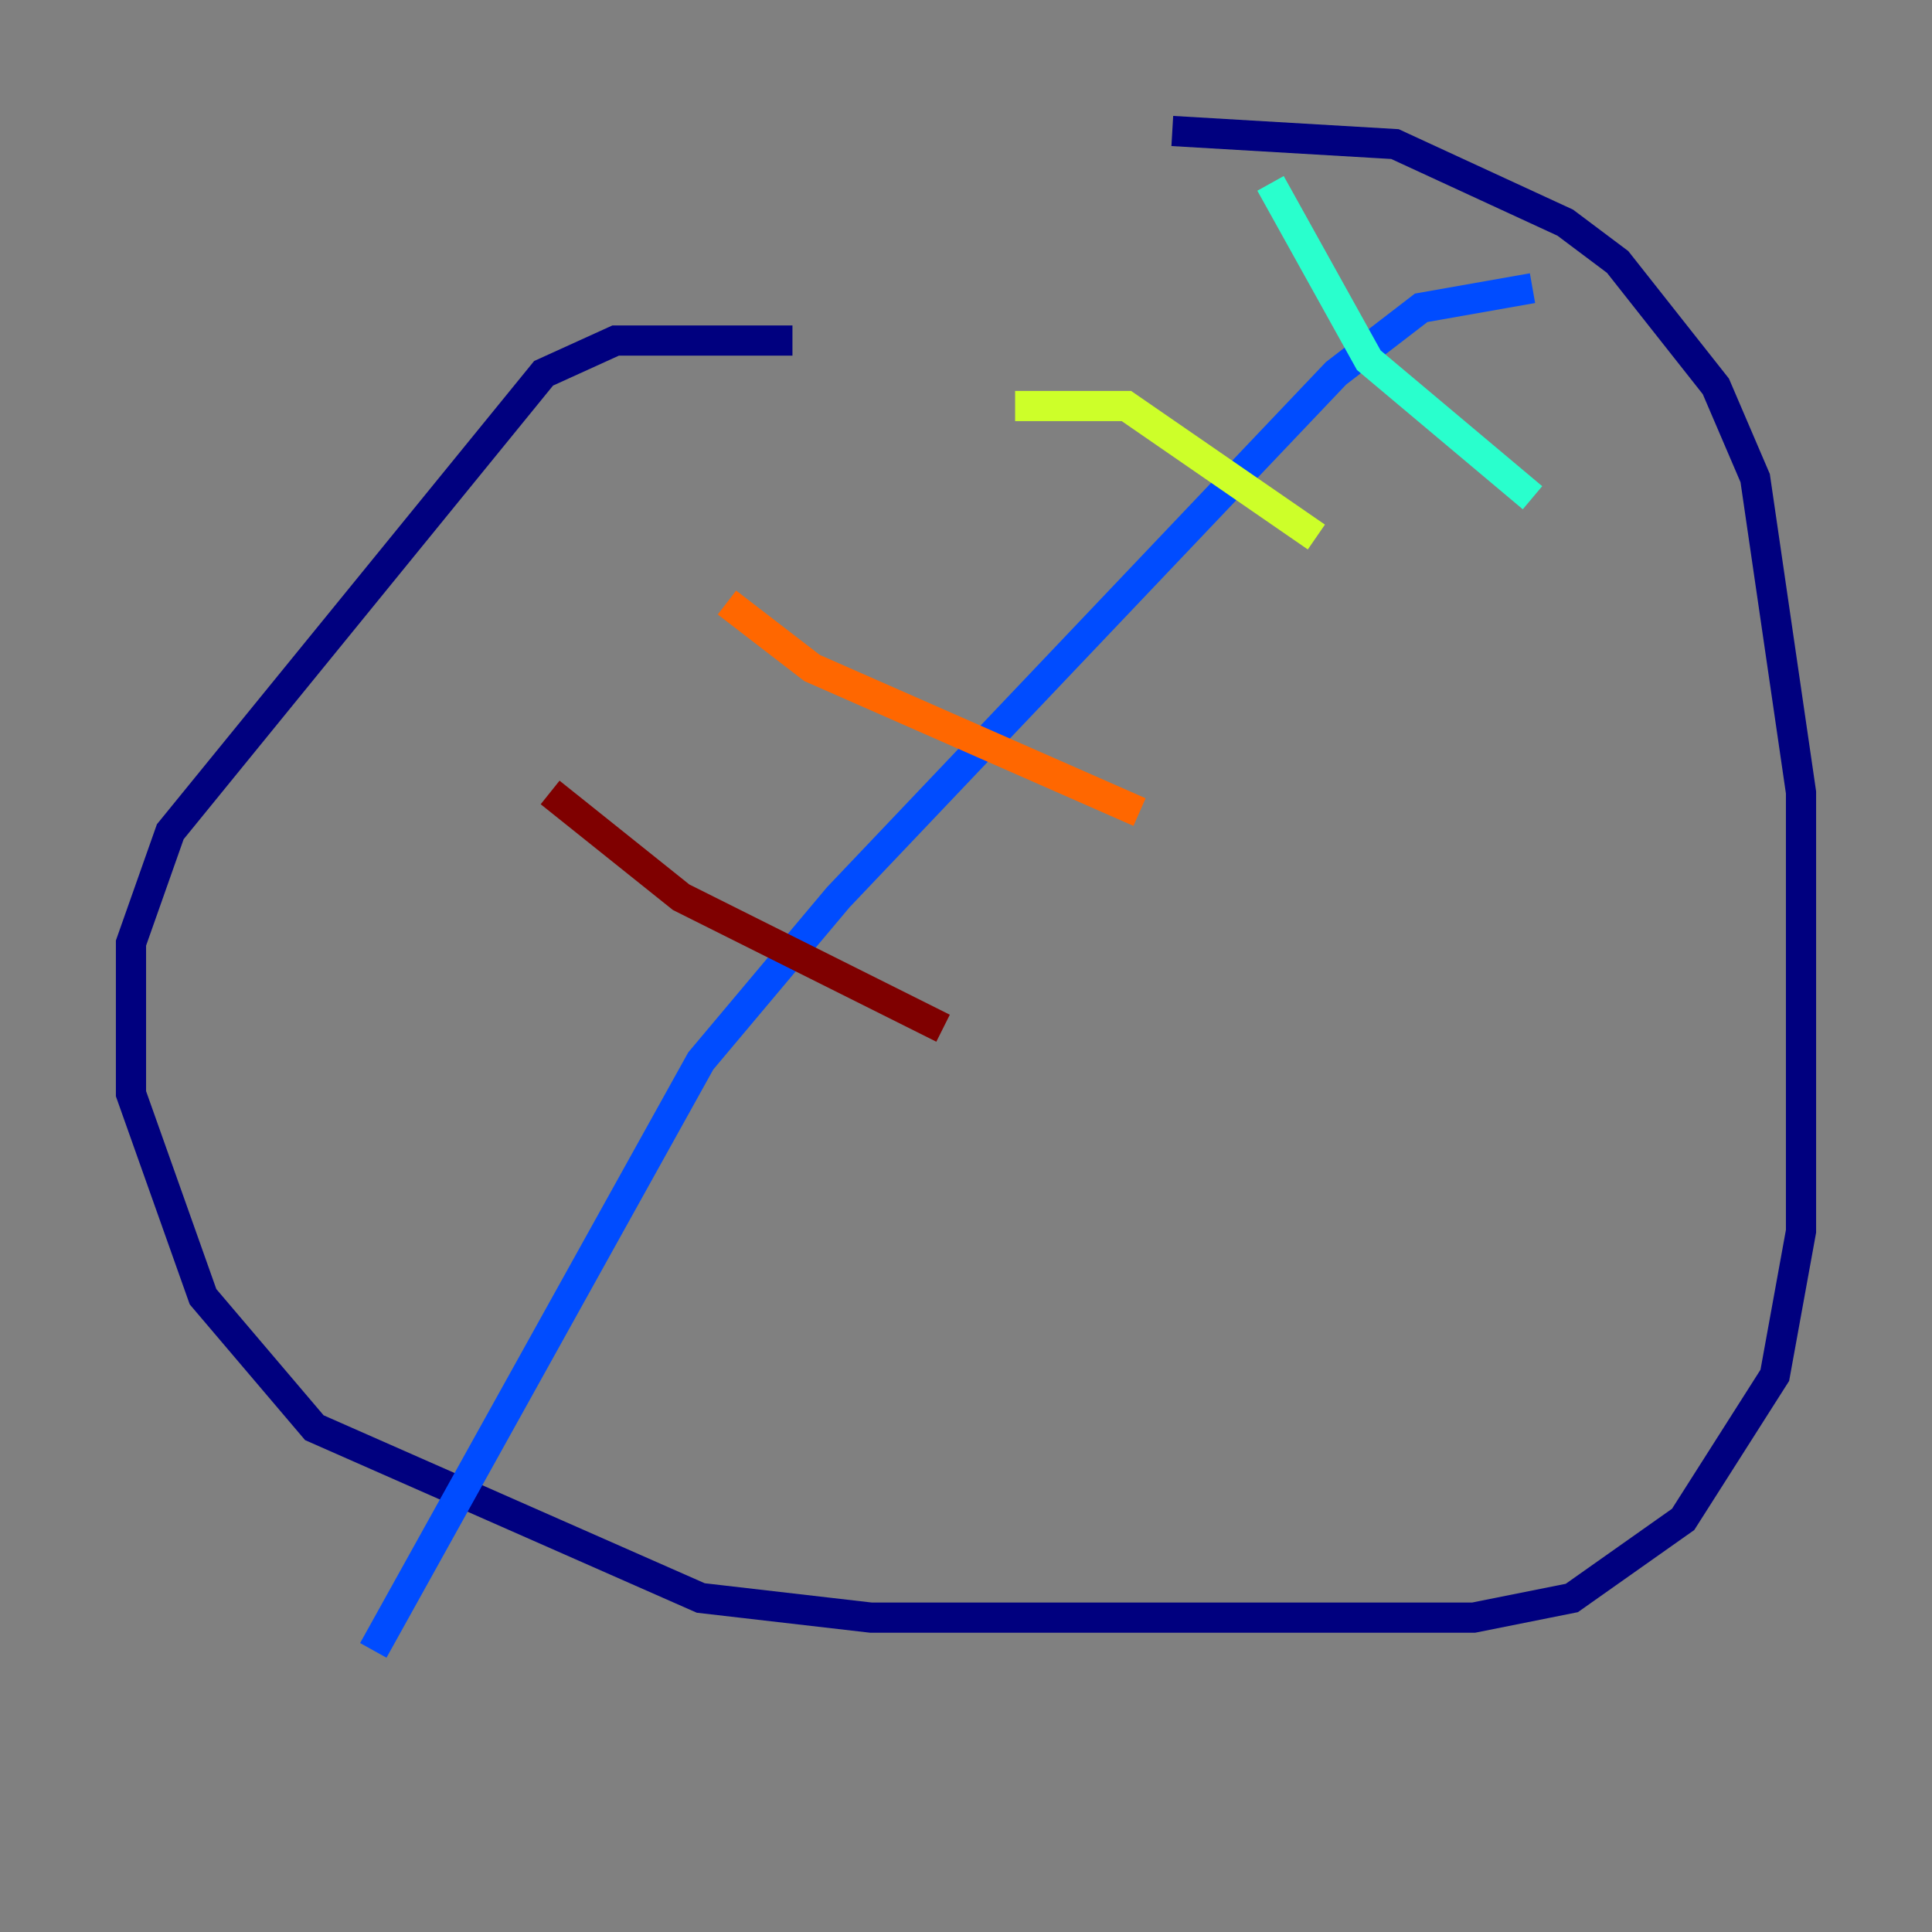 <?xml version="1.0" encoding="utf-8" ?>
<svg baseProfile="tiny" height="128" version="1.2" viewBox="0,0,128,128" width="128" xmlns="http://www.w3.org/2000/svg" xmlns:ev="http://www.w3.org/2001/xml-events" xmlns:xlink="http://www.w3.org/1999/xlink"><rect x="0" y="0" width="128" height="128" fill="#808080" stroke="none"/><defs /><polyline fill="none" points="77.668,8.678 92.42,9.546 103.702,14.752 107.173,17.356 113.681,25.6 116.285,31.675 119.322,52.502 119.322,81.573 117.586,91.119 111.512,100.664 104.136,105.871 97.627,107.173 57.709,107.173 46.427,105.871 20.827,94.59 13.451,85.912 8.678,72.461 8.678,62.481 11.281,55.105 36.014,24.732 40.786,22.563 52.502,22.563" stroke="#00007f" stroke-width="2" /><polyline fill="none" points="101.532,19.091 94.156,20.393 88.515,24.732 55.539,59.444 46.427,70.291 24.732,109.342" stroke="#004cff" stroke-width="2" /><polyline fill="none" points="84.176,12.149 90.685,23.864 101.532,32.976" stroke="#29ffcd" stroke-width="2" /><polyline fill="none" points="67.254,26.902 74.63,26.902 87.214,35.58" stroke="#cdff29" stroke-width="2" /><polyline fill="none" points="48.163,39.919 53.803,44.258 75.498,53.803" stroke="#ff6700" stroke-width="2" /><polyline fill="none" points="36.447,52.502 45.125,59.444 62.481,68.122" stroke="#7f0000" stroke-width="2" /></svg>